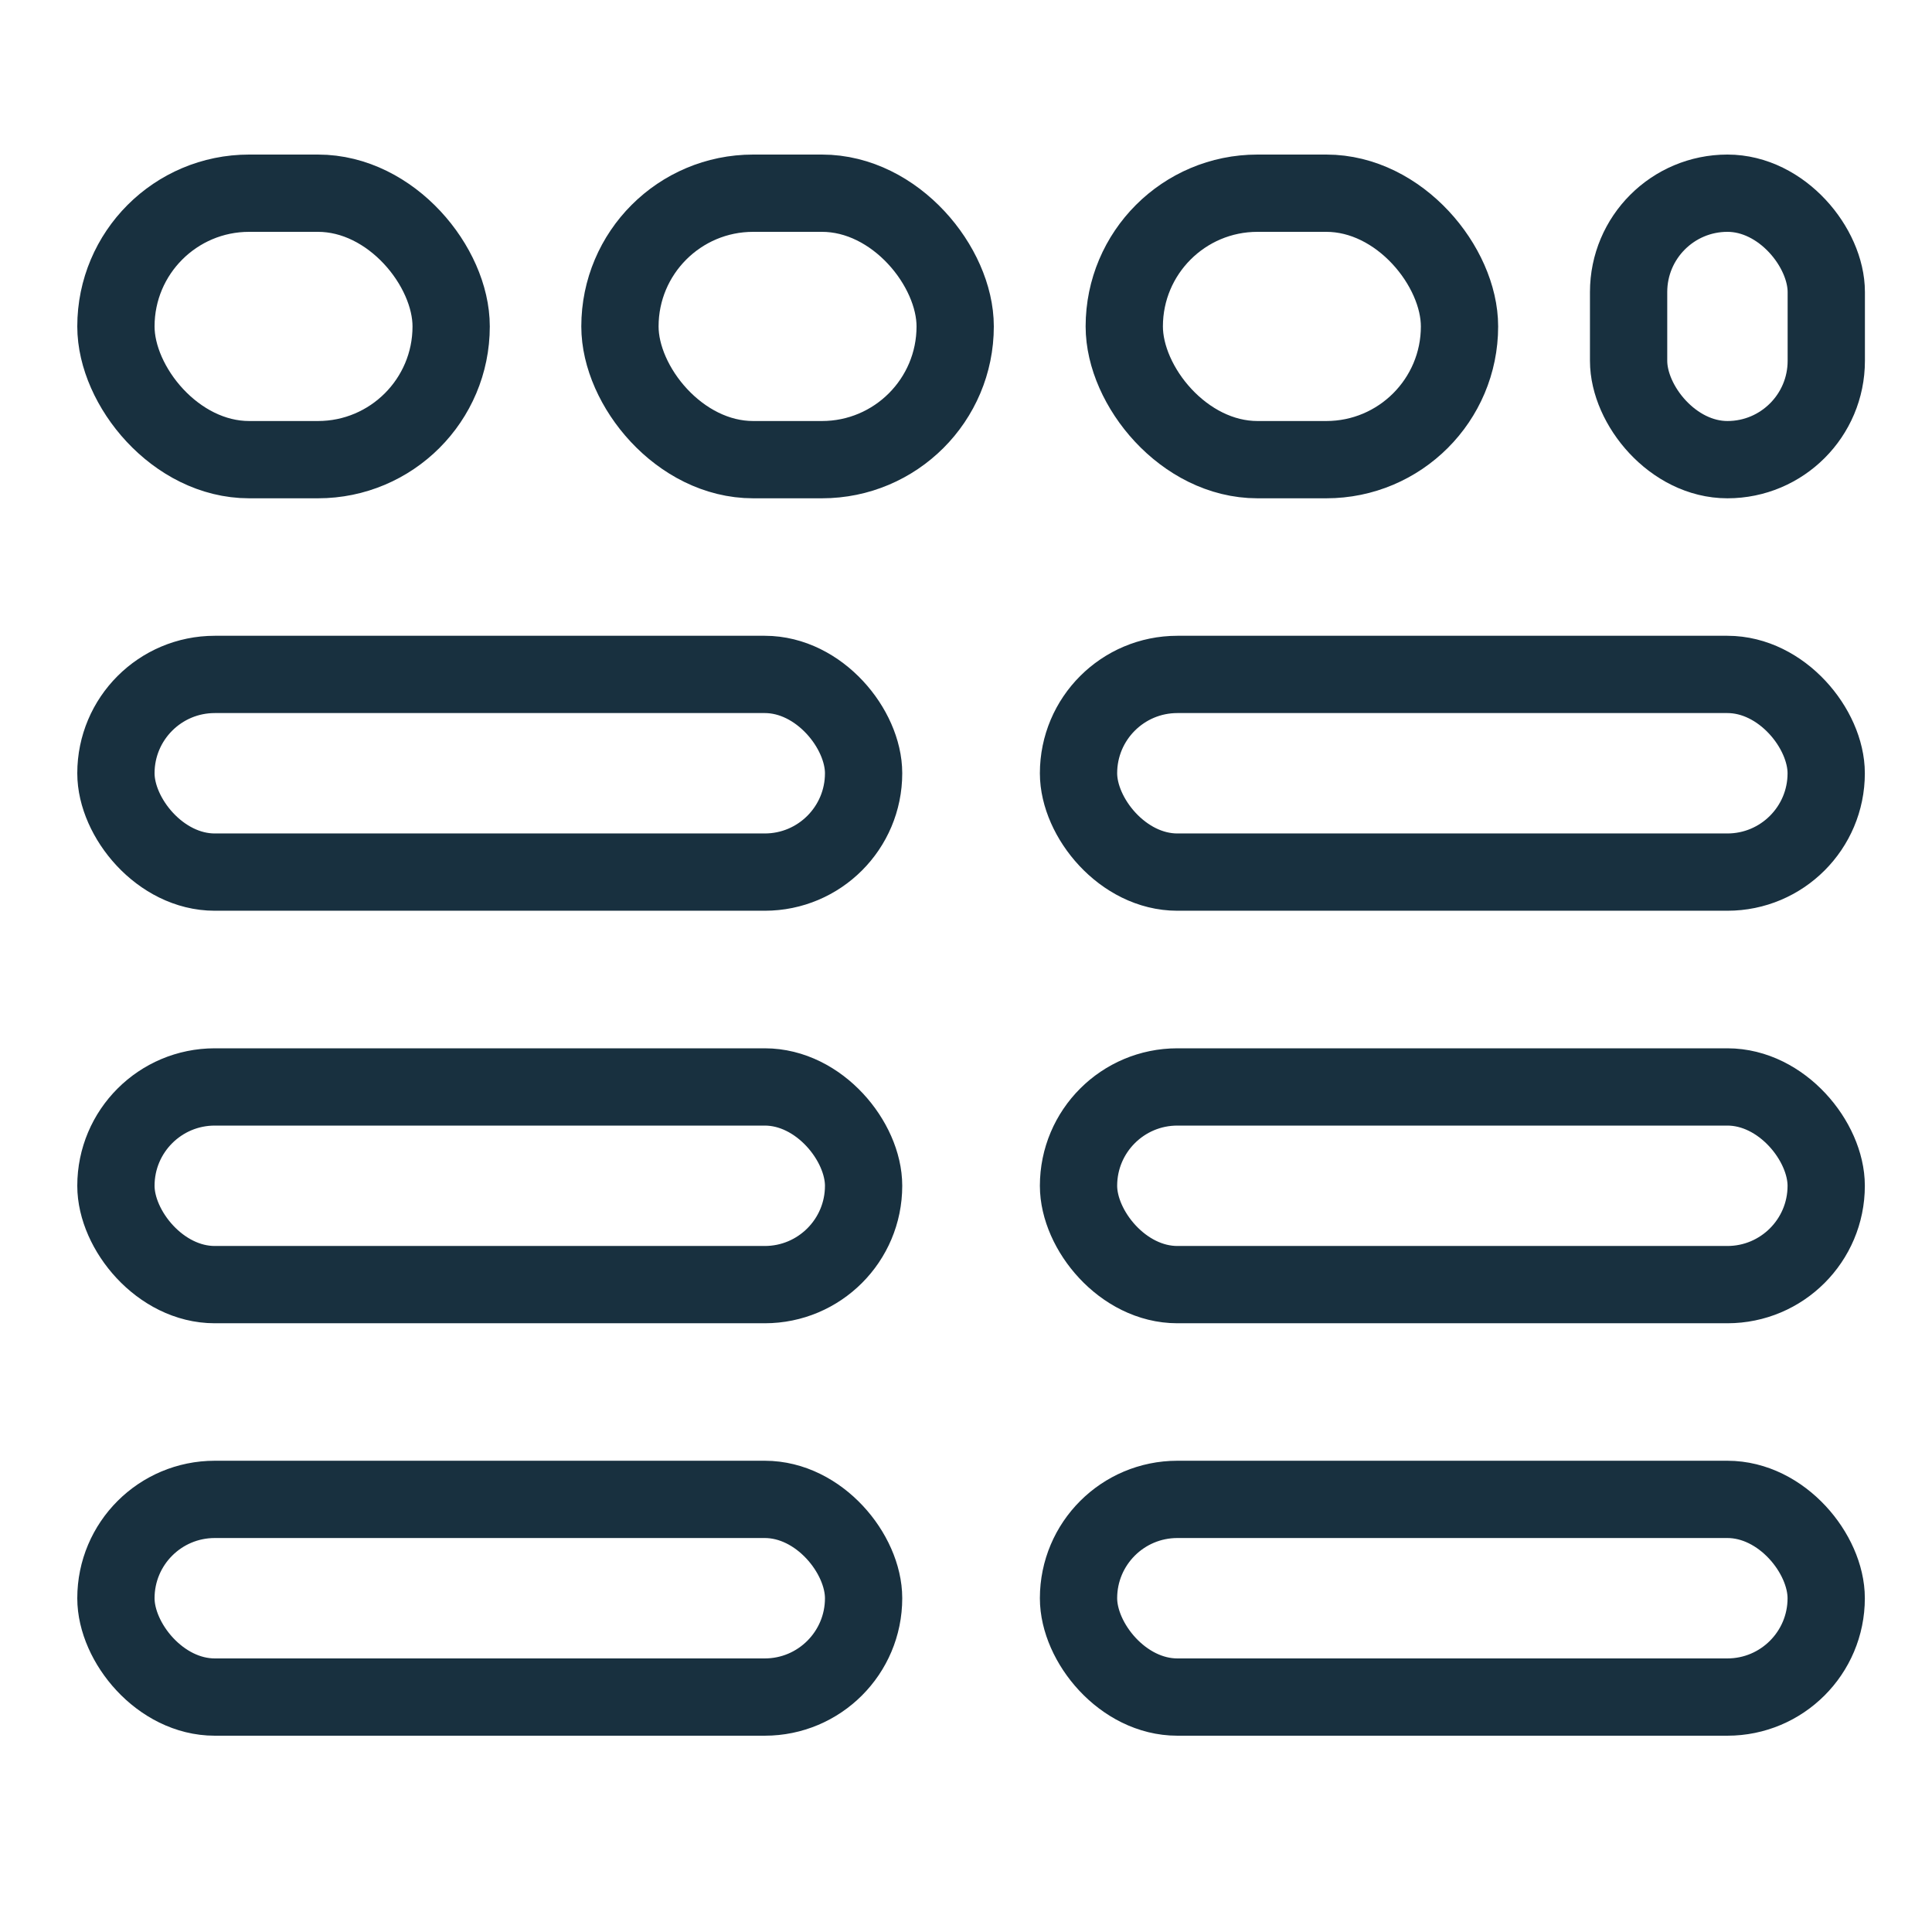 <svg fill="none" height="25" viewBox="0 0 25 25" width="25" xmlns="http://www.w3.org/2000/svg"><g stroke="#18303f"><rect height="3.448" rx="1.724" width="4.338" x="1.5" y="2.5"/><rect height="3.448" rx="1.724" width="4.338" x="8.022" y="2.5"/><rect height="3.448" rx="1.724" width="4.338" x="14.548" y="2.5"/><rect height="3.448" rx="1.279" width="2.558" x="21.074" y="2.5"/><rect height="2.558" rx="1.279" width="9.675" x="1.5" y="8.727"/><rect height="2.558" rx="1.279" width="9.675" x="13.956" y="8.727"/><rect height="2.558" rx="1.279" width="9.675" x="1.5" y="14.065"/><rect height="2.558" rx="1.279" width="9.675" x="13.956" y="14.065"/><rect height="2.558" rx="1.279" width="9.675" x="1.5" y="19.402"/><rect height="2.558" rx="1.279" width="9.675" x="13.956" y="19.402"/></g></svg>